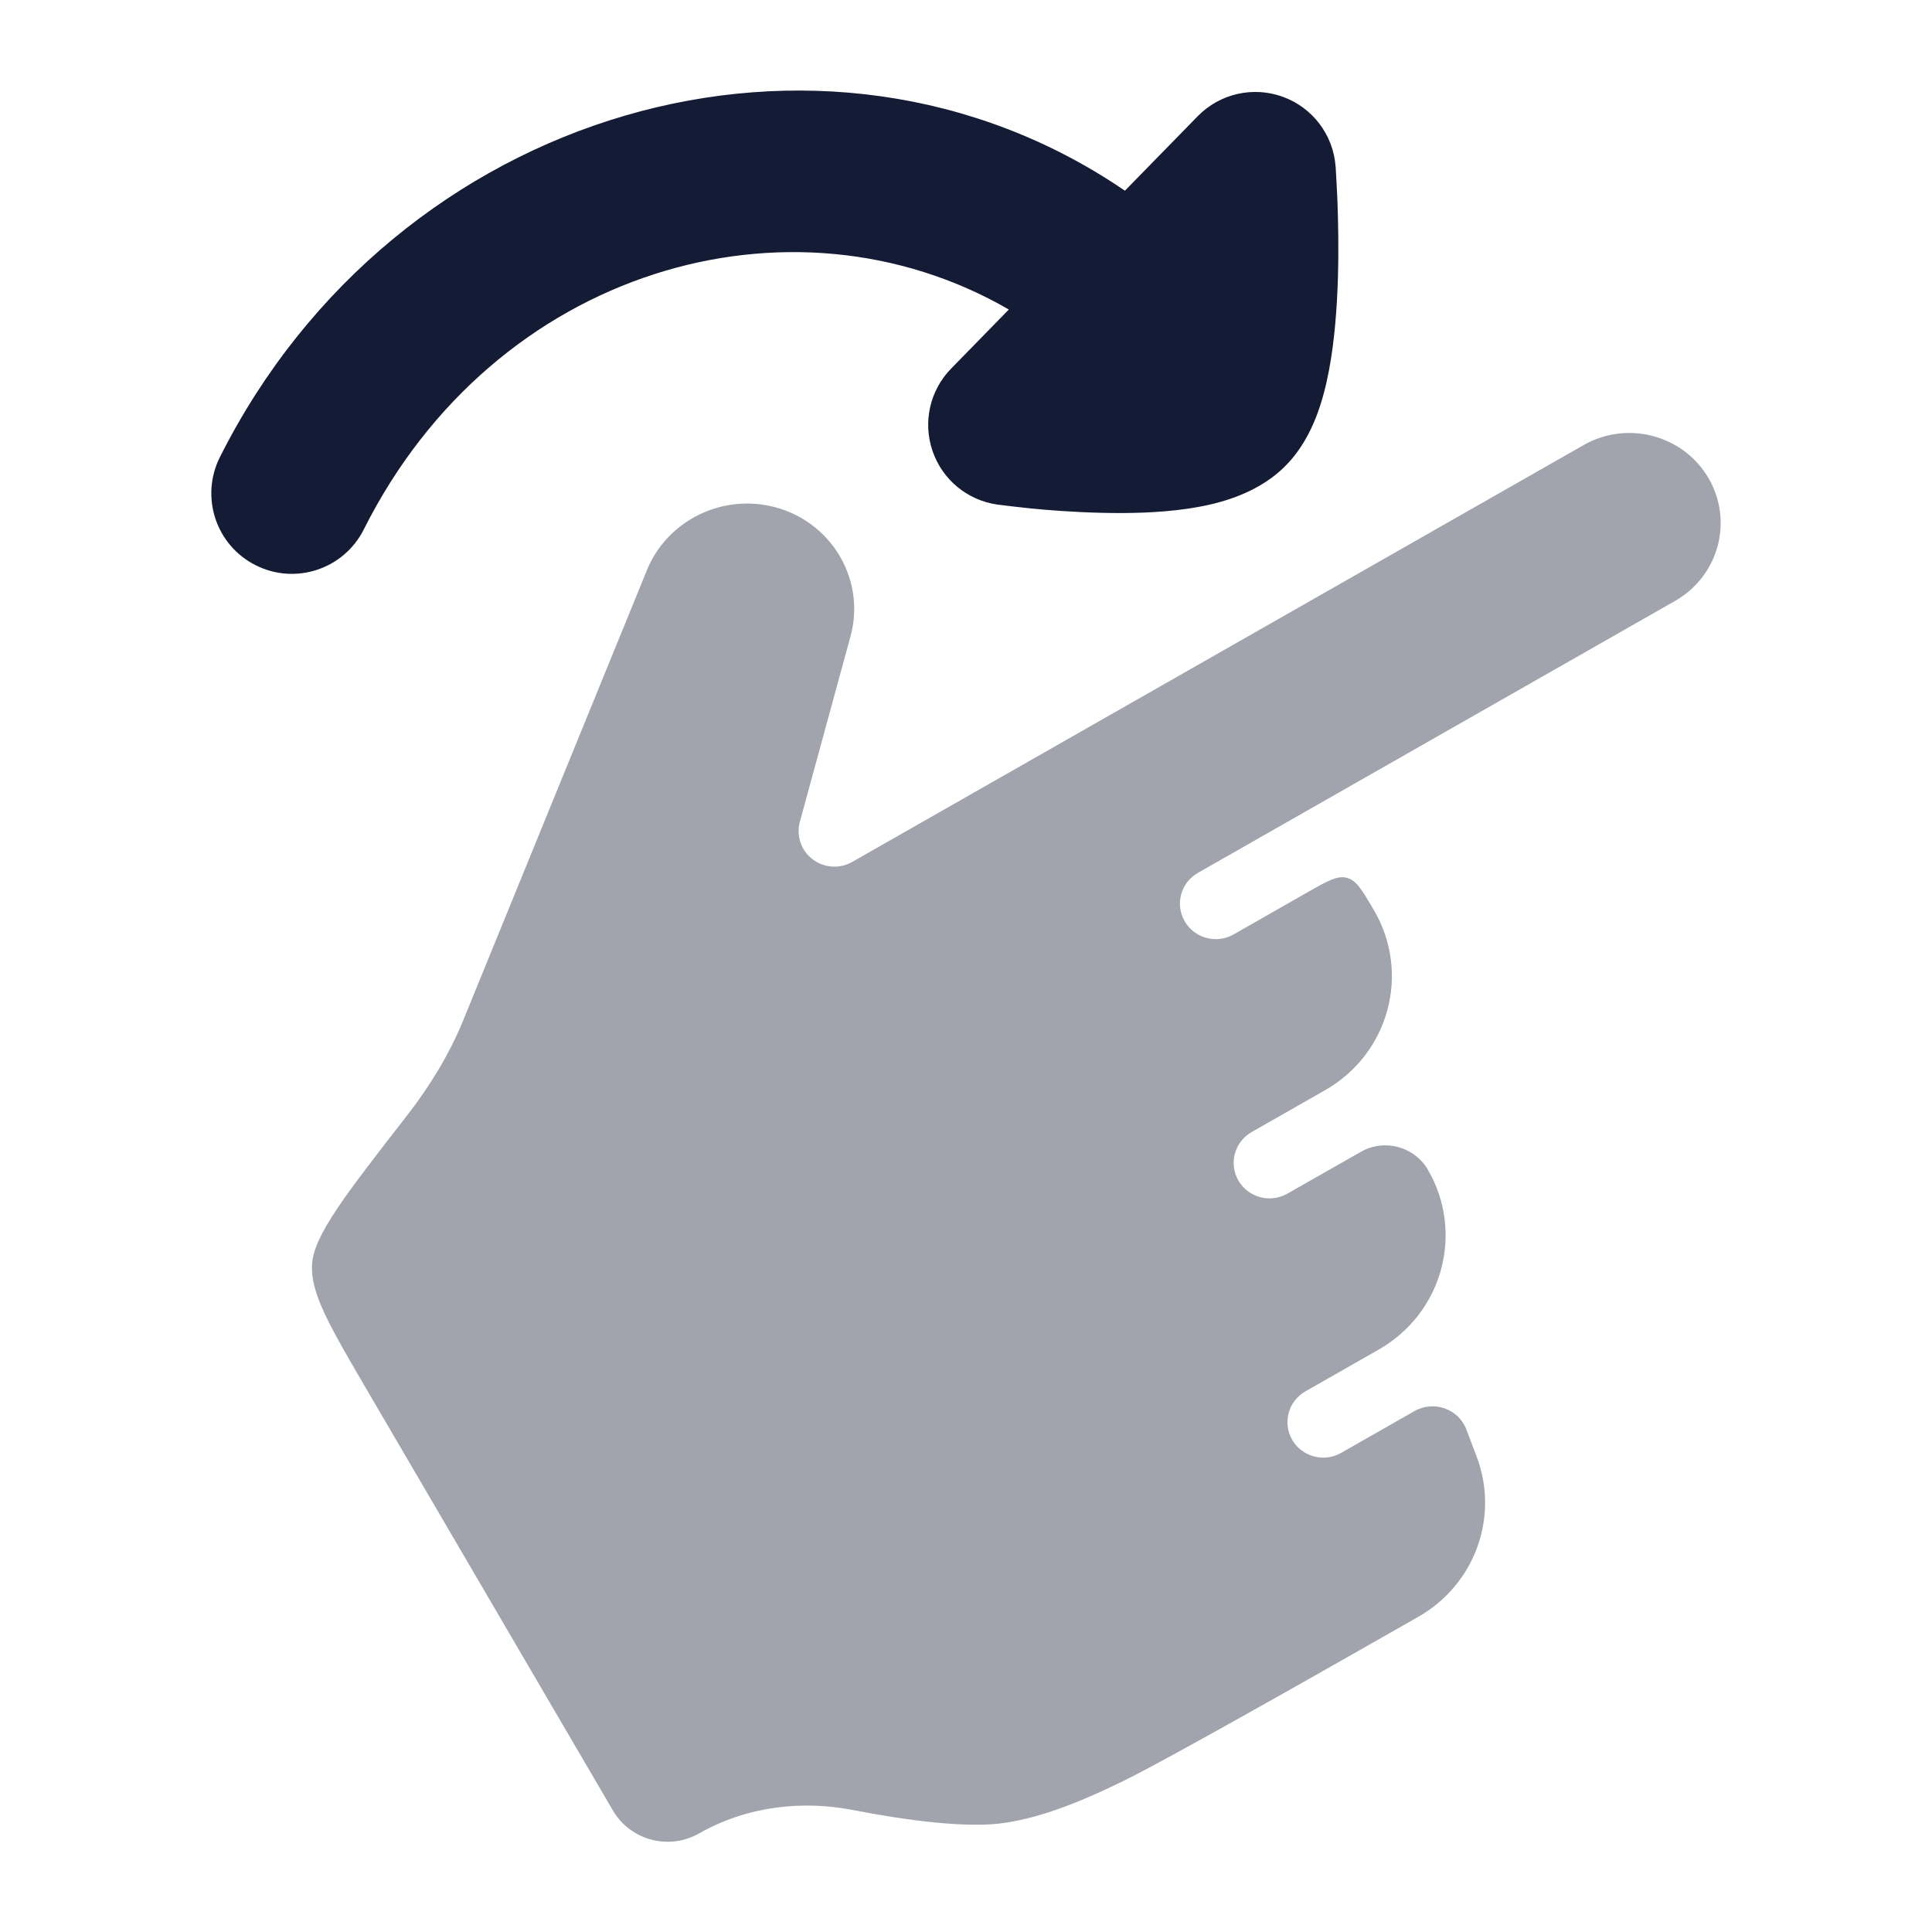 <svg width="24" height="24" viewBox="0 0 24 24" fill="none" xmlns="http://www.w3.org/2000/svg">
<path d="M16.592 2.073C16.597 2.153 16.609 2.37 16.614 2.493C16.623 2.744 16.631 3.089 16.62 3.455C16.609 3.815 16.58 4.227 16.509 4.601C16.474 4.788 16.423 4.991 16.348 5.183C16.276 5.366 16.156 5.607 15.946 5.809C15.573 6.17 15.055 6.275 14.754 6.319C14.394 6.372 14.007 6.379 13.673 6.37C13.333 6.362 13.015 6.337 12.784 6.314C12.672 6.303 12.472 6.278 12.398 6.269L12.391 6.268C12.018 6.216 11.705 5.958 11.584 5.601C11.462 5.244 11.551 4.849 11.815 4.579L12.532 3.845C9.828 2.281 6.147 3.332 4.519 6.577C4.271 7.071 3.67 7.27 3.177 7.022C2.683 6.775 2.484 6.174 2.731 5.68C4.911 1.335 10.229 -0.189 13.974 2.369L14.879 1.443C15.154 1.162 15.568 1.068 15.937 1.203C16.306 1.337 16.562 1.676 16.591 2.067L16.592 2.073Z" fill="#141B34"/>
<path opacity="0.4" d="M16.248 11.081C16.491 10.943 16.613 10.873 16.732 10.905C16.851 10.937 16.922 11.058 17.063 11.3L17.068 11.308C17.526 12.09 17.255 13.091 16.46 13.543L15.548 14.063C15.335 14.185 15.262 14.454 15.384 14.666C15.507 14.877 15.779 14.95 15.992 14.828L16.904 14.309C17.196 14.142 17.568 14.242 17.736 14.528C18.193 15.31 17.922 16.311 17.128 16.764L16.216 17.284C16.003 17.405 15.93 17.675 16.052 17.886C16.174 18.097 16.446 18.17 16.659 18.049L17.571 17.529C17.812 17.392 18.118 17.502 18.215 17.756L18.343 18.093C18.627 18.842 18.322 19.684 17.618 20.085C16.622 20.652 14.55 21.833 13.95 22.126C13.353 22.419 12.91 22.577 12.491 22.643C12.021 22.717 11.244 22.611 10.602 22.486C9.962 22.36 9.274 22.439 8.685 22.775C8.31 22.989 7.831 22.862 7.614 22.491L4.554 17.259C4.087 16.459 3.853 16.06 3.877 15.702C3.9 15.345 4.284 14.851 5.052 13.863C5.343 13.489 5.586 13.088 5.753 12.678L8.049 7.052C8.29 6.504 8.877 6.181 9.48 6.27C10.268 6.388 10.771 7.152 10.565 7.906L9.936 10.209C9.889 10.381 9.951 10.565 10.094 10.674C10.236 10.783 10.431 10.796 10.587 10.707L19.672 5.529C20.216 5.219 20.911 5.404 21.223 5.939C21.535 6.472 21.351 7.155 20.808 7.465L14.881 10.843C14.668 10.964 14.594 11.234 14.717 11.445C14.839 11.656 15.111 11.729 15.324 11.608L16.248 11.081Z" fill="#141B34"/>
</svg>
